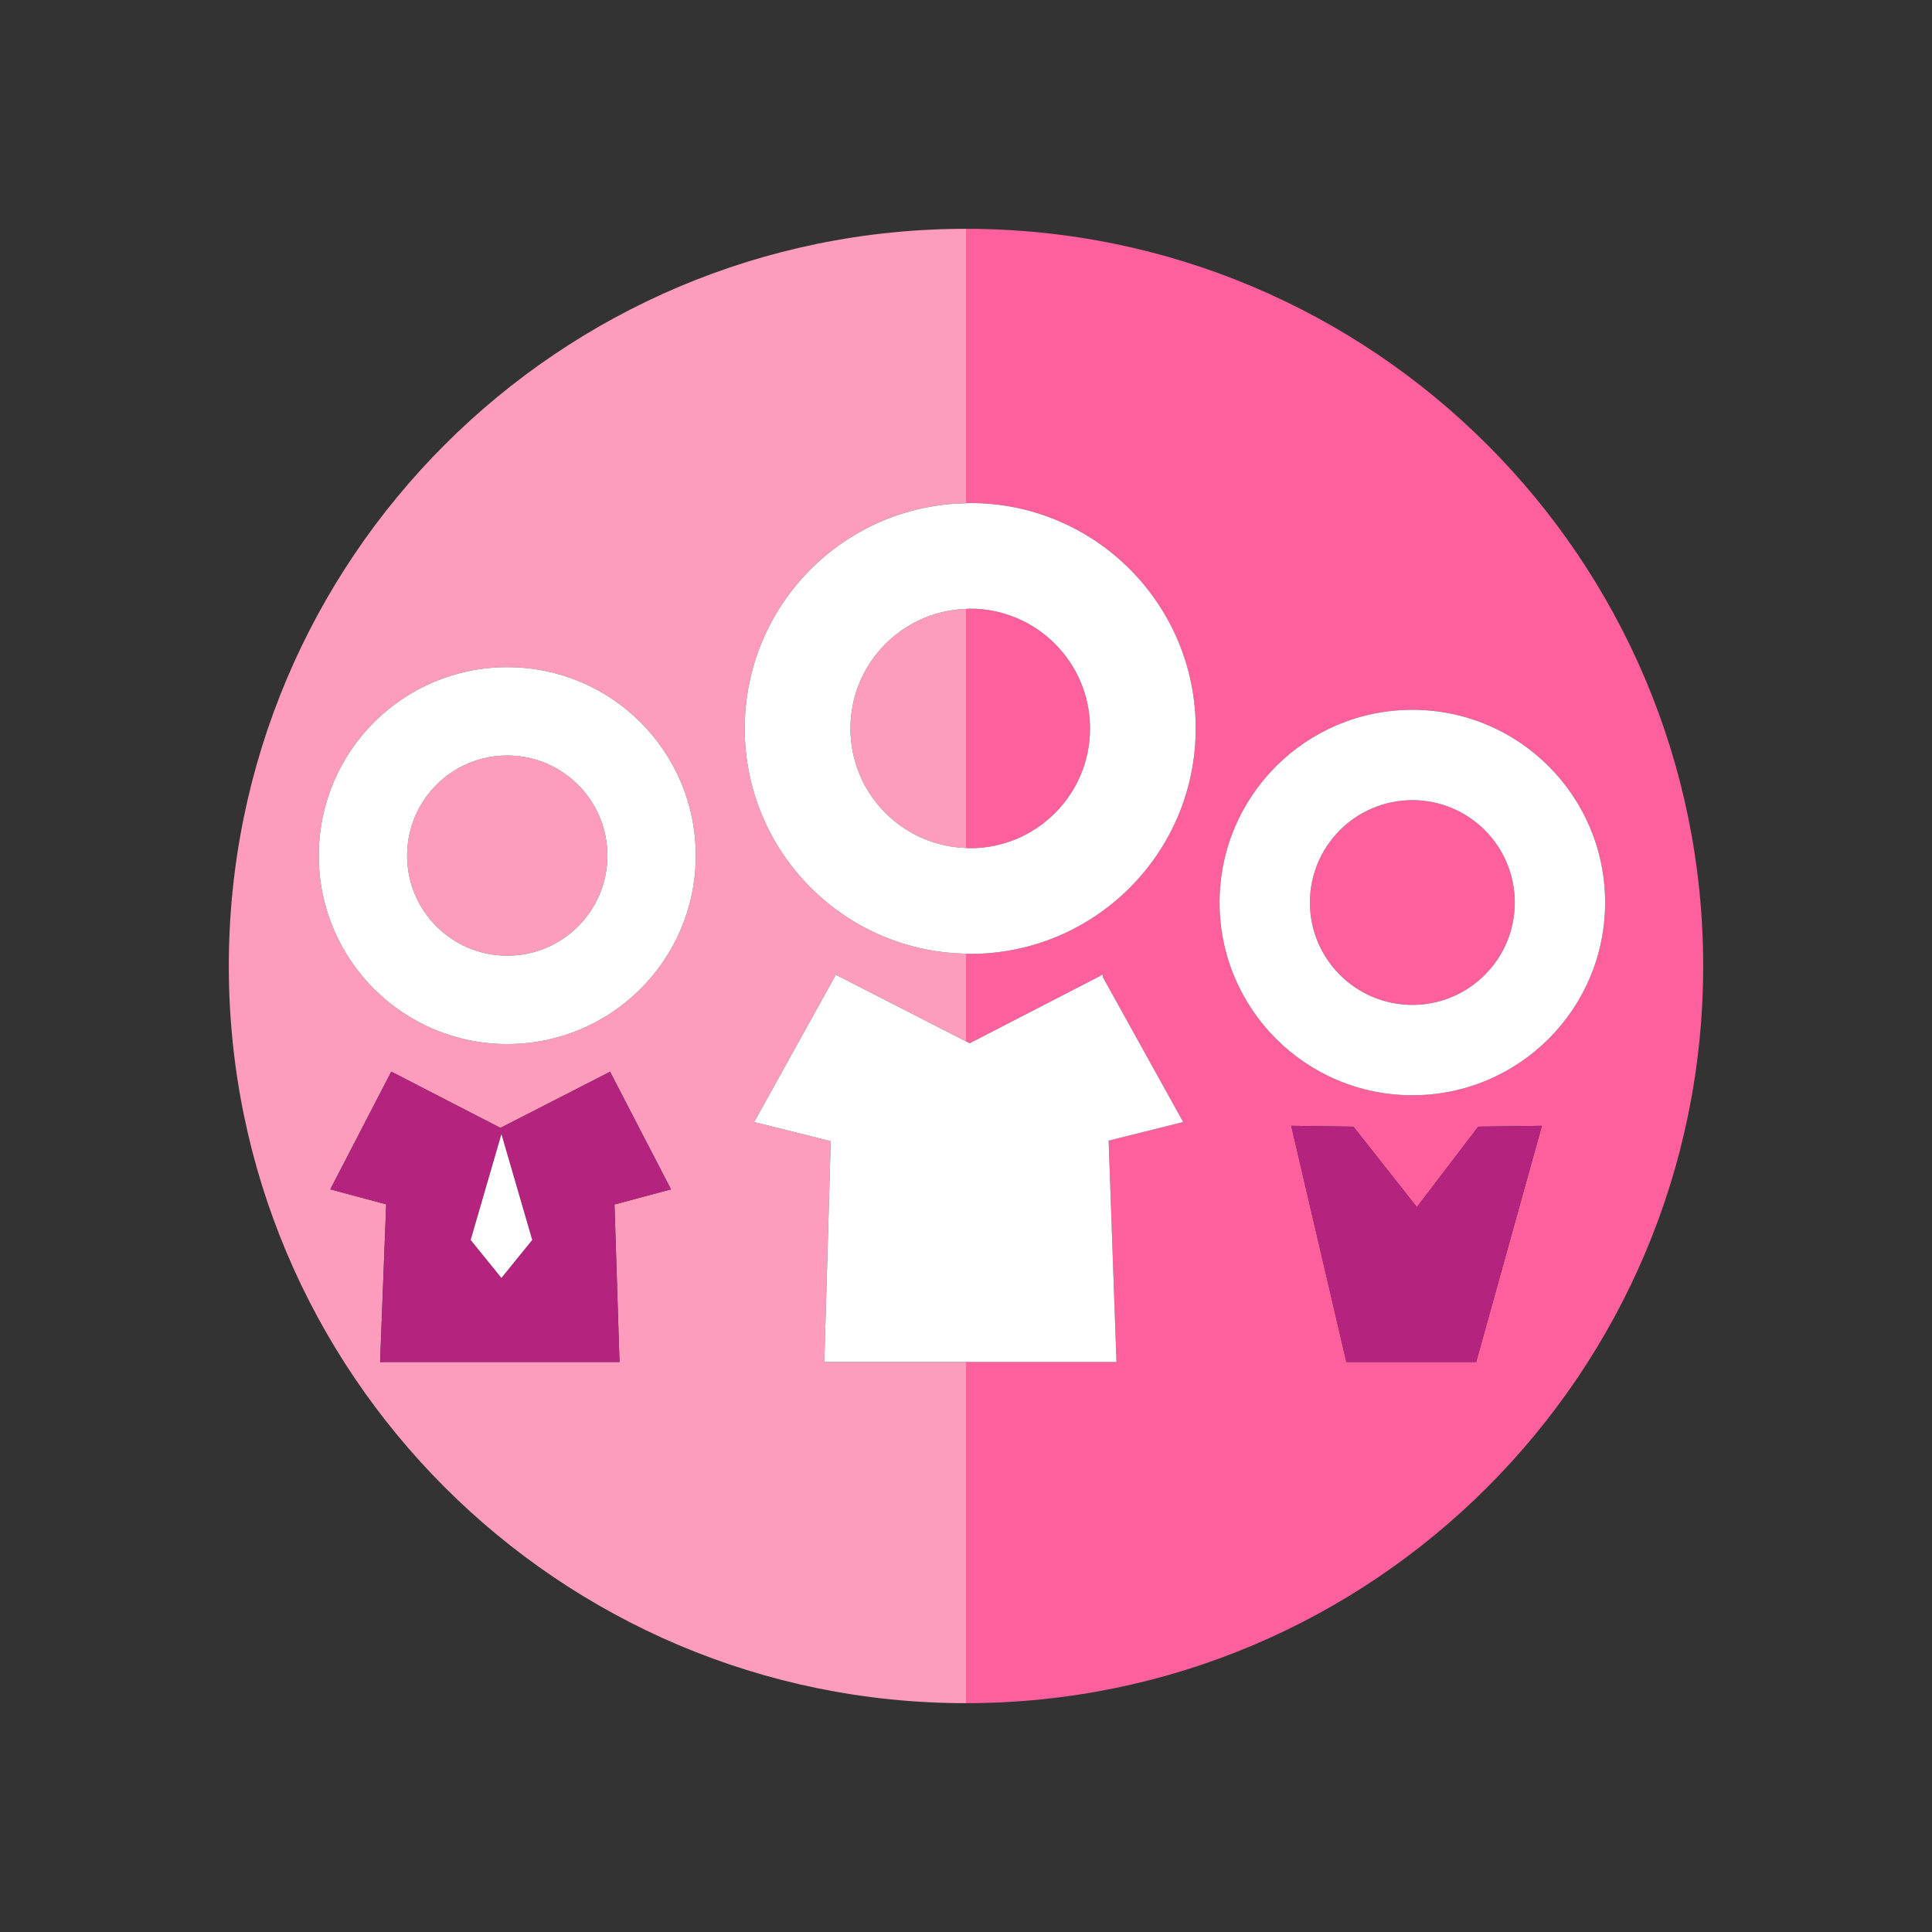 <?xml version="1.0" encoding="iso-8859-1"?>
<!-- Generator: Adobe Illustrator 17.0.0, SVG Export Plug-In . SVG Version: 6.00 Build 0)  -->
<!DOCTYPE svg PUBLIC "-//W3C//DTD SVG 1.1//EN" "http://www.w3.org/Graphics/SVG/1.1/DTD/svg11.dtd">
<svg version="1.1" xmlns="http://www.w3.org/2000/svg" xmlns:xlink="http://www.w3.org/1999/xlink" x="0px" y="0px" viewBox="0 0 600 600" xml:space="preserve">
<rect x="0" y="0" width="600" height="600" fill="#333333" stroke="none"/>
<g id="Layer_8">
	<g>
		<path style="fill:#FD609D;" d="M301.315,263.426c20.554,0,37.208-16.66,37.208-37.185c0-20.559-16.654-37.208-37.208-37.208
			c-0.444,0-0.871,0.058-1.316,0.069v74.255C300.444,263.38,300.871,263.426,301.315,263.426z"/>
		<path style="fill:#FD609D;" d="M300,71.061v85.227c0.444-0.011,0.871-0.069,1.316-0.069c38.685,0,70.021,31.348,70.021,70.021
			c0,38.639-31.336,69.998-70.021,69.998c-0.444,0-0.871-0.057-1.316-0.069v27.252l1.131,0.577l40.883-21.079l-0.006-0.346
			l0.144,0.265l0.318-0.161l0.028,0.784l24.95,44.996l-23.15,5.78l2.434,68.74H300v105.961
			c126.44,0,228.939-102.499,228.939-228.939S426.44,71.061,300,71.061z M458.439,422.978h-40.312l-17.122-73.344l19.32,0.265
			l19.689,24.979l19.066-24.979l19.764-0.265L458.439,422.978z M498.486,280.294c0,33.032-26.784,59.845-59.857,59.845
			c-33.084,0-59.874-26.813-59.874-59.845c0-33.043,26.79-59.857,59.874-59.857C471.701,220.437,498.486,247.251,498.486,280.294z"
			/>
		<path style="fill:#FD609D;" d="M406.803,280.294c0,17.549,14.249,31.786,31.826,31.786c17.577,0,31.803-14.238,31.803-31.786
			c0-17.572-14.226-31.797-31.803-31.797C421.052,248.497,406.803,262.722,406.803,280.294z"/>
		<path style="fill:#FD9CBD;" d="M300,263.357v-74.255c-19.943,0.692-35.887,17.029-35.887,37.139
			C264.112,246.316,280.057,262.664,300,263.357z"/>
		<path style="fill:#FD9CBD;" d="M256.002,422.978l1.996-68.579l-23.774-5.941l25.268-45.574l0.006-0.207l0.086,0.046l0.081-0.15
			v0.196L300,323.421v-27.252c-38.068-0.704-68.712-31.739-68.712-69.929c0-38.224,30.644-69.248,68.712-69.952V71.061
			c-126.44,0-228.939,102.5-228.939,228.939S173.56,528.939,300,528.939V422.978H256.002z M192.389,422.978h-74.348l1.892-48.965
			l-17.352-4.65l18.944-36.574v0.023l33.885,17.468l34.024-17.422v-0.07l0.029,0.058l0.063-0.035l0.006,0.173l18.846,36.378
			l-17.543,4.696L192.389,422.978z M157.535,324.241c-32.346,0-58.53-26.213-58.53-58.519c0-32.328,26.184-58.53,58.53-58.53
			c32.34,0,58.542,26.202,58.542,58.53C216.076,298.027,189.874,324.241,157.535,324.241z"/>
		<path style="fill:#FD9CBD;" d="M157.535,234.617c-17.191,0-31.105,13.926-31.105,31.105c0,17.156,13.914,31.082,31.105,31.082
			c17.179,0,31.105-13.926,31.105-31.082C188.64,248.543,174.714,234.617,157.535,234.617z"/>
		<path style="fill:#FFFFFF;" d="M378.755,280.294c0,33.032,26.79,59.845,59.874,59.845c33.072,0,59.857-26.813,59.857-59.845
			c0-33.043-26.784-59.857-59.857-59.857C405.545,220.437,378.755,247.251,378.755,280.294z M470.432,280.294
			c0,17.549-14.226,31.786-31.803,31.786c-17.578,0-31.826-14.238-31.826-31.786c0-17.572,14.249-31.797,31.826-31.797
			C456.207,248.497,470.432,262.722,470.432,280.294z"/>
		<polygon style="fill:#B4237D;" points="440.014,374.878 420.325,349.9 401.005,349.634 418.127,422.978 458.439,422.978 
			478.843,349.634 459.079,349.9 		"/>
		<path style="fill:#FFFFFF;" d="M231.288,226.24c0,38.19,30.644,69.225,68.712,69.929c0.444,0.012,0.871,0.069,1.316,0.069
			c38.685,0,70.021-31.359,70.021-69.998c0-38.673-31.336-70.021-70.021-70.021c-0.444,0-0.871,0.058-1.316,0.069
			C261.932,156.993,231.288,188.017,231.288,226.24z M300,189.101c0.444-0.011,0.871-0.069,1.316-0.069
			c20.554,0,37.208,16.649,37.208,37.208c0,20.525-16.654,37.185-37.208,37.185c-0.444,0-0.871-0.046-1.316-0.069
			c-19.943-0.692-35.887-17.041-35.887-37.116C264.112,206.131,280.057,189.794,300,189.101z"/>
		<polygon style="fill:#FFFFFF;" points="259.665,302.573 259.584,302.723 259.498,302.677 259.492,302.884 234.224,348.458 
			257.998,354.399 256.002,422.978 300,422.978 346.733,422.978 344.298,354.238 367.448,348.458 342.498,303.461 342.47,302.677 
			342.152,302.838 342.008,302.573 342.014,302.919 301.131,323.998 300,323.421 259.665,302.769 		"/>
		<path style="fill:#FFFFFF;" d="M157.535,207.192c-32.346,0-58.53,26.202-58.53,58.53c0,32.305,26.184,58.519,58.53,58.519
			c32.34,0,58.542-26.213,58.542-58.519C216.076,233.394,189.874,207.192,157.535,207.192z M157.535,296.804
			c-17.191,0-31.105-13.926-31.105-31.082c0-17.179,13.914-31.105,31.105-31.105c17.179,0,31.105,13.926,31.105,31.105
			C188.64,282.878,174.714,296.804,157.535,296.804z"/>
		<path style="fill:#B4237D;" d="M189.534,332.986l-0.006-0.173l-0.063,0.035l-0.029-0.058v0.07l-34.024,17.422l-33.885-17.468
			v-0.023l-18.944,36.574l17.352,4.65l-1.892,48.965h74.348l-1.552-48.919l17.543-4.696L189.534,332.986z M155.723,396.869
			l-9.553-11.791l9.553-32.871l9.564,32.871L155.723,396.869z"/>
		<polygon style="fill:#FFFFFF;" points="146.17,385.078 155.723,396.869 165.288,385.078 155.723,352.207 		"/>
	</g>
</g>
<g id="Layer_1">
</g>
</svg>
